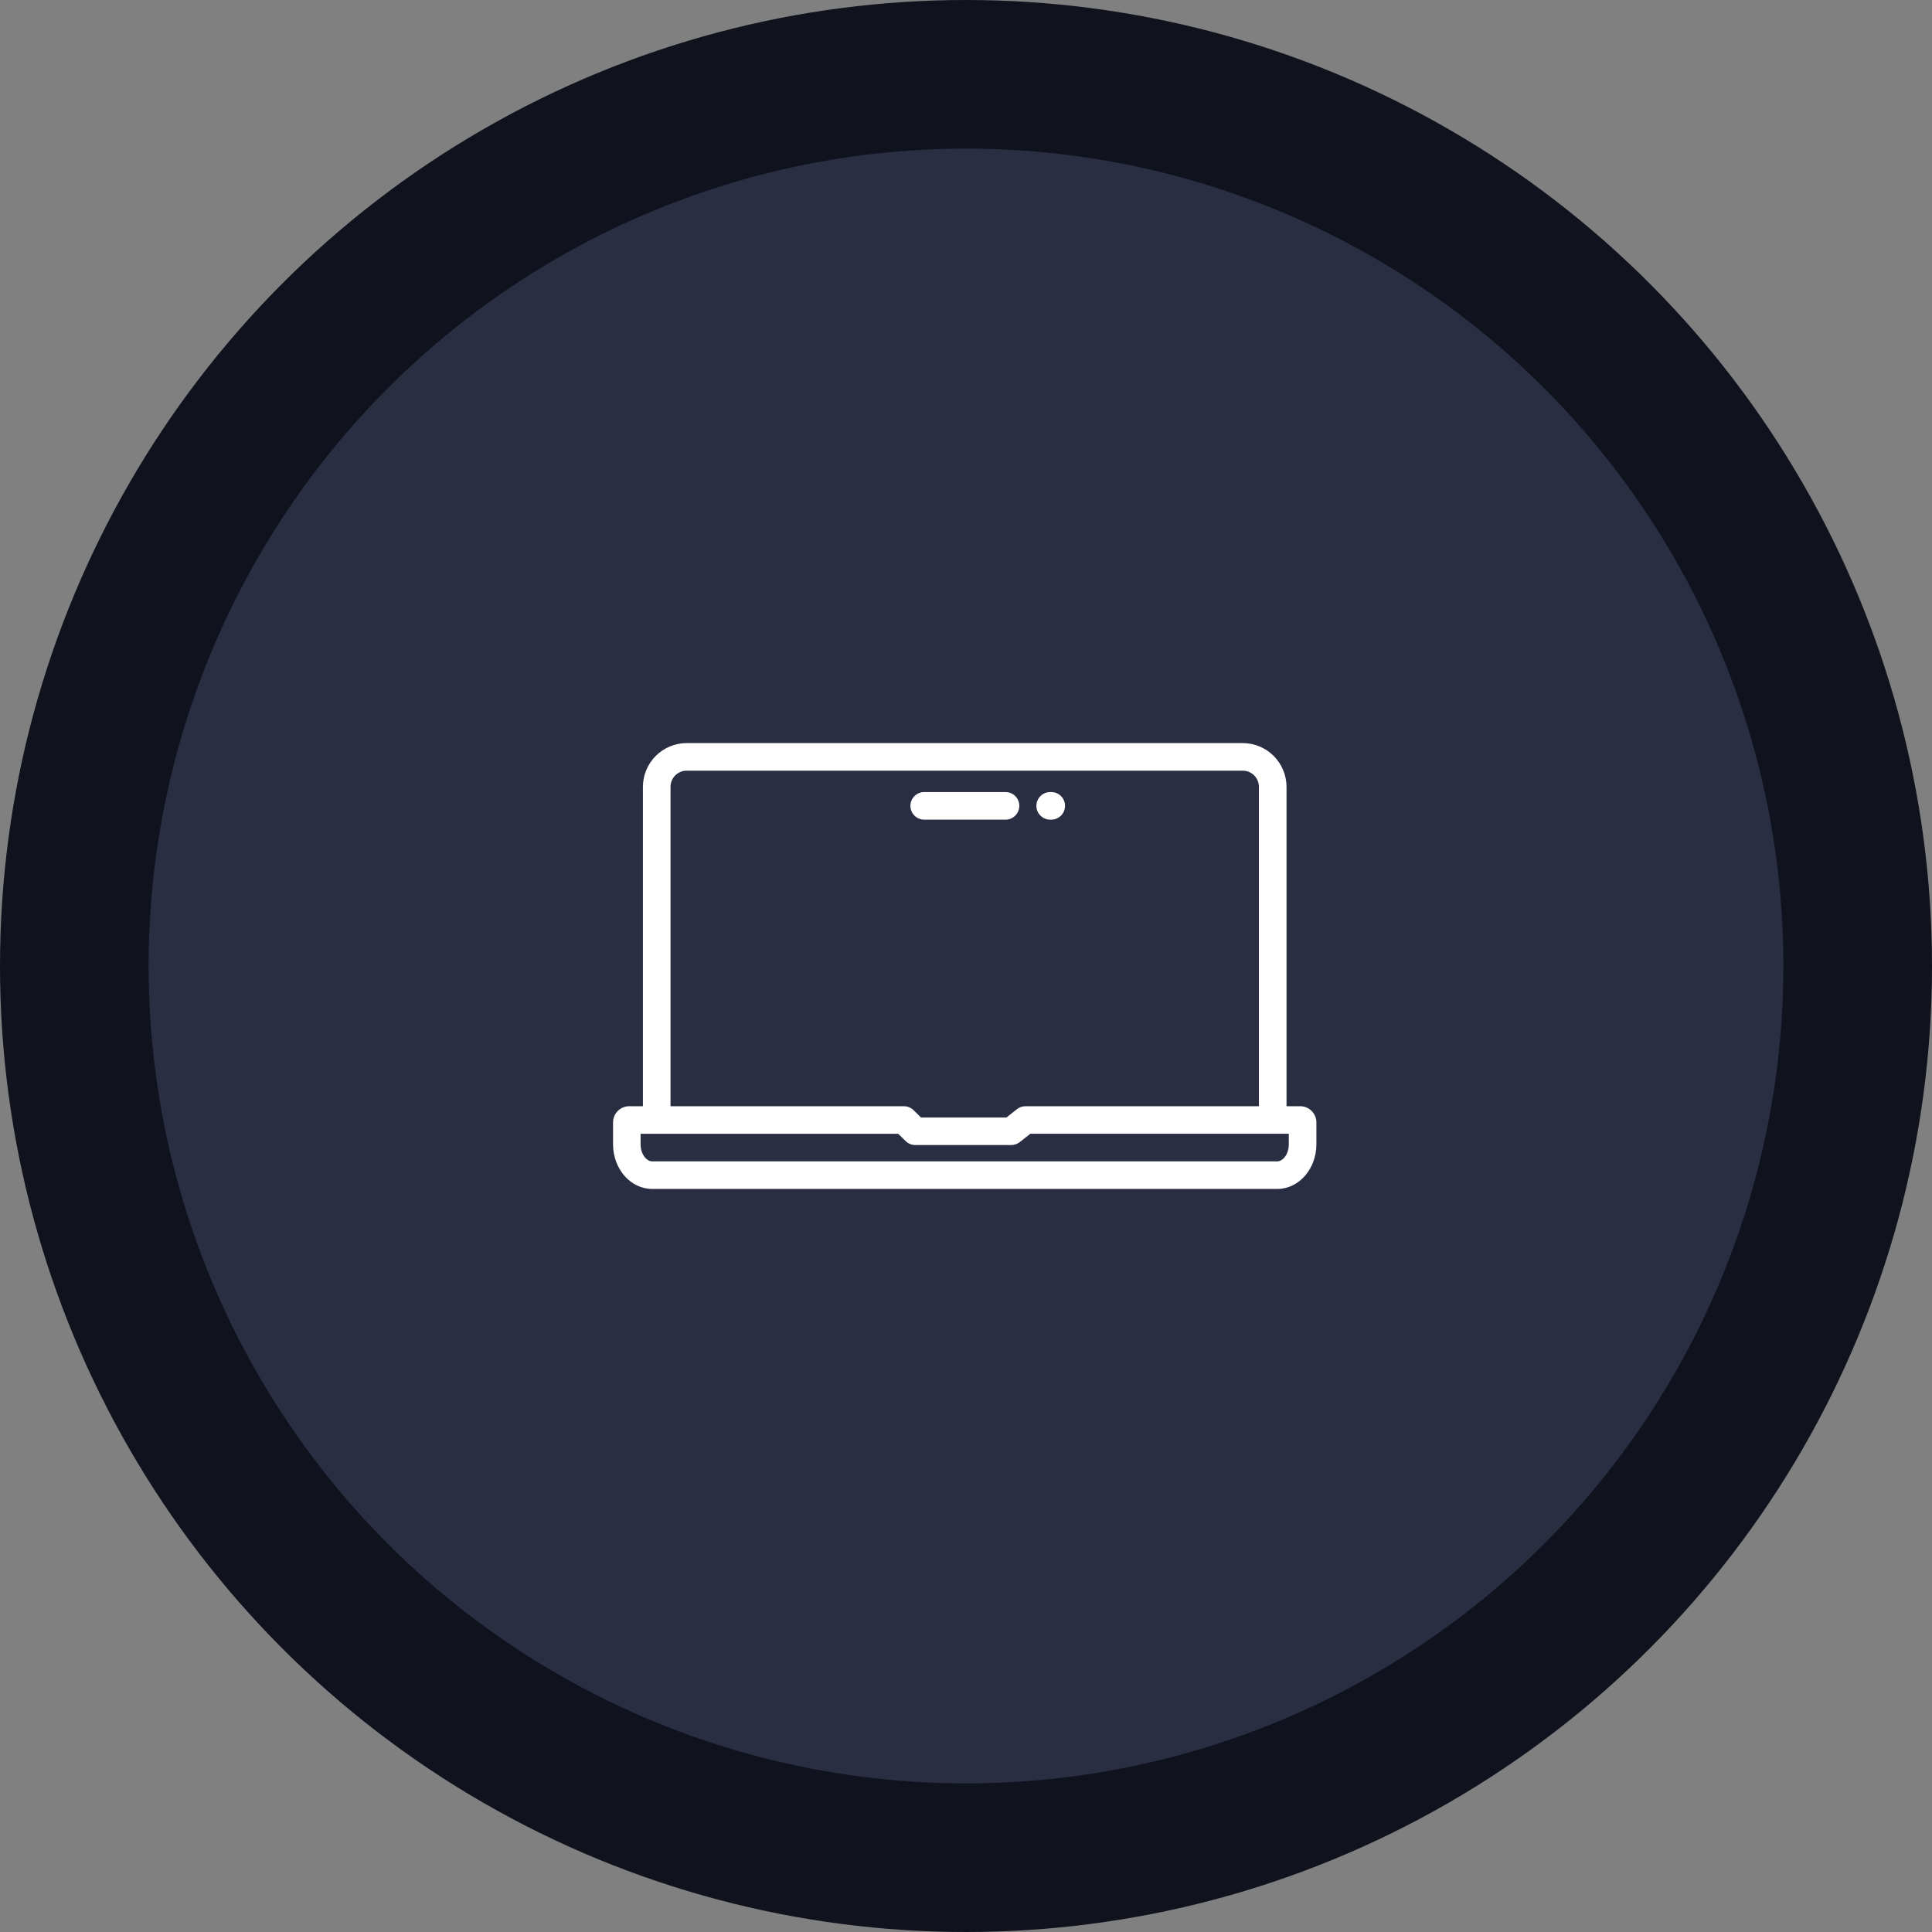 <svg width="104" height="104" viewBox="0 0 104 104" fill="none" xmlns="http://www.w3.org/2000/svg">
<rect x="0" y="0" width="104" height="104" fill="#808080" stroke="none"/>
<circle cx="52" cy="52" r="48" fill="#2A2E42" stroke="#10121E" stroke-width="8"/>
<path d="M70.004 59.548H69.254V42.356C69.253 41.732 69.004 41.133 68.562 40.691C68.121 40.25 67.522 40.001 66.897 40H36.964C36.34 40.001 35.741 40.25 35.299 40.691C34.858 41.133 34.609 41.732 34.608 42.356V59.548H33.858C33.377 59.556 32.994 59.951 33 60.431V61.598C33 62.923 33.943 64 35.102 64L68.76 64C69.919 64 70.862 62.922 70.862 61.598V60.431C70.868 59.951 70.484 59.556 70.004 59.548L70.004 59.548ZM36.094 42.356C36.094 41.875 36.484 41.485 36.965 41.485H66.897C67.378 41.486 67.767 41.876 67.767 42.356V59.548H55.203C55.036 59.548 54.874 59.604 54.743 59.707L54.177 60.155H49.578L49.179 59.763L49.179 59.763C49.04 59.626 48.853 59.549 48.658 59.549H36.094L36.094 42.356ZM69.377 61.598C69.377 62.139 69.051 62.516 68.759 62.516L35.102 62.516C34.81 62.516 34.484 62.139 34.484 61.598L34.484 61.032H48.354L48.752 61.425C48.891 61.562 49.078 61.638 49.273 61.638H54.435C54.601 61.638 54.763 61.582 54.894 61.479L55.461 61.031H69.376L69.377 61.598ZM49.008 43.379C49.008 42.969 49.34 42.637 49.751 42.637H54.11C54.31 42.632 54.503 42.708 54.646 42.848C54.789 42.987 54.87 43.179 54.87 43.379C54.87 43.579 54.789 43.771 54.646 43.91C54.503 44.05 54.31 44.126 54.11 44.121H49.751C49.554 44.122 49.365 44.043 49.225 43.904C49.086 43.765 49.008 43.576 49.008 43.379ZM55.789 43.379C55.789 42.97 56.121 42.637 56.531 42.637H56.572C56.771 42.632 56.965 42.708 57.108 42.848C57.251 42.987 57.331 43.179 57.331 43.379C57.331 43.579 57.251 43.771 57.108 43.91C56.965 44.05 56.771 44.126 56.572 44.121H56.531C56.121 44.121 55.789 43.789 55.789 43.379Z" fill="white"/>
</svg>
